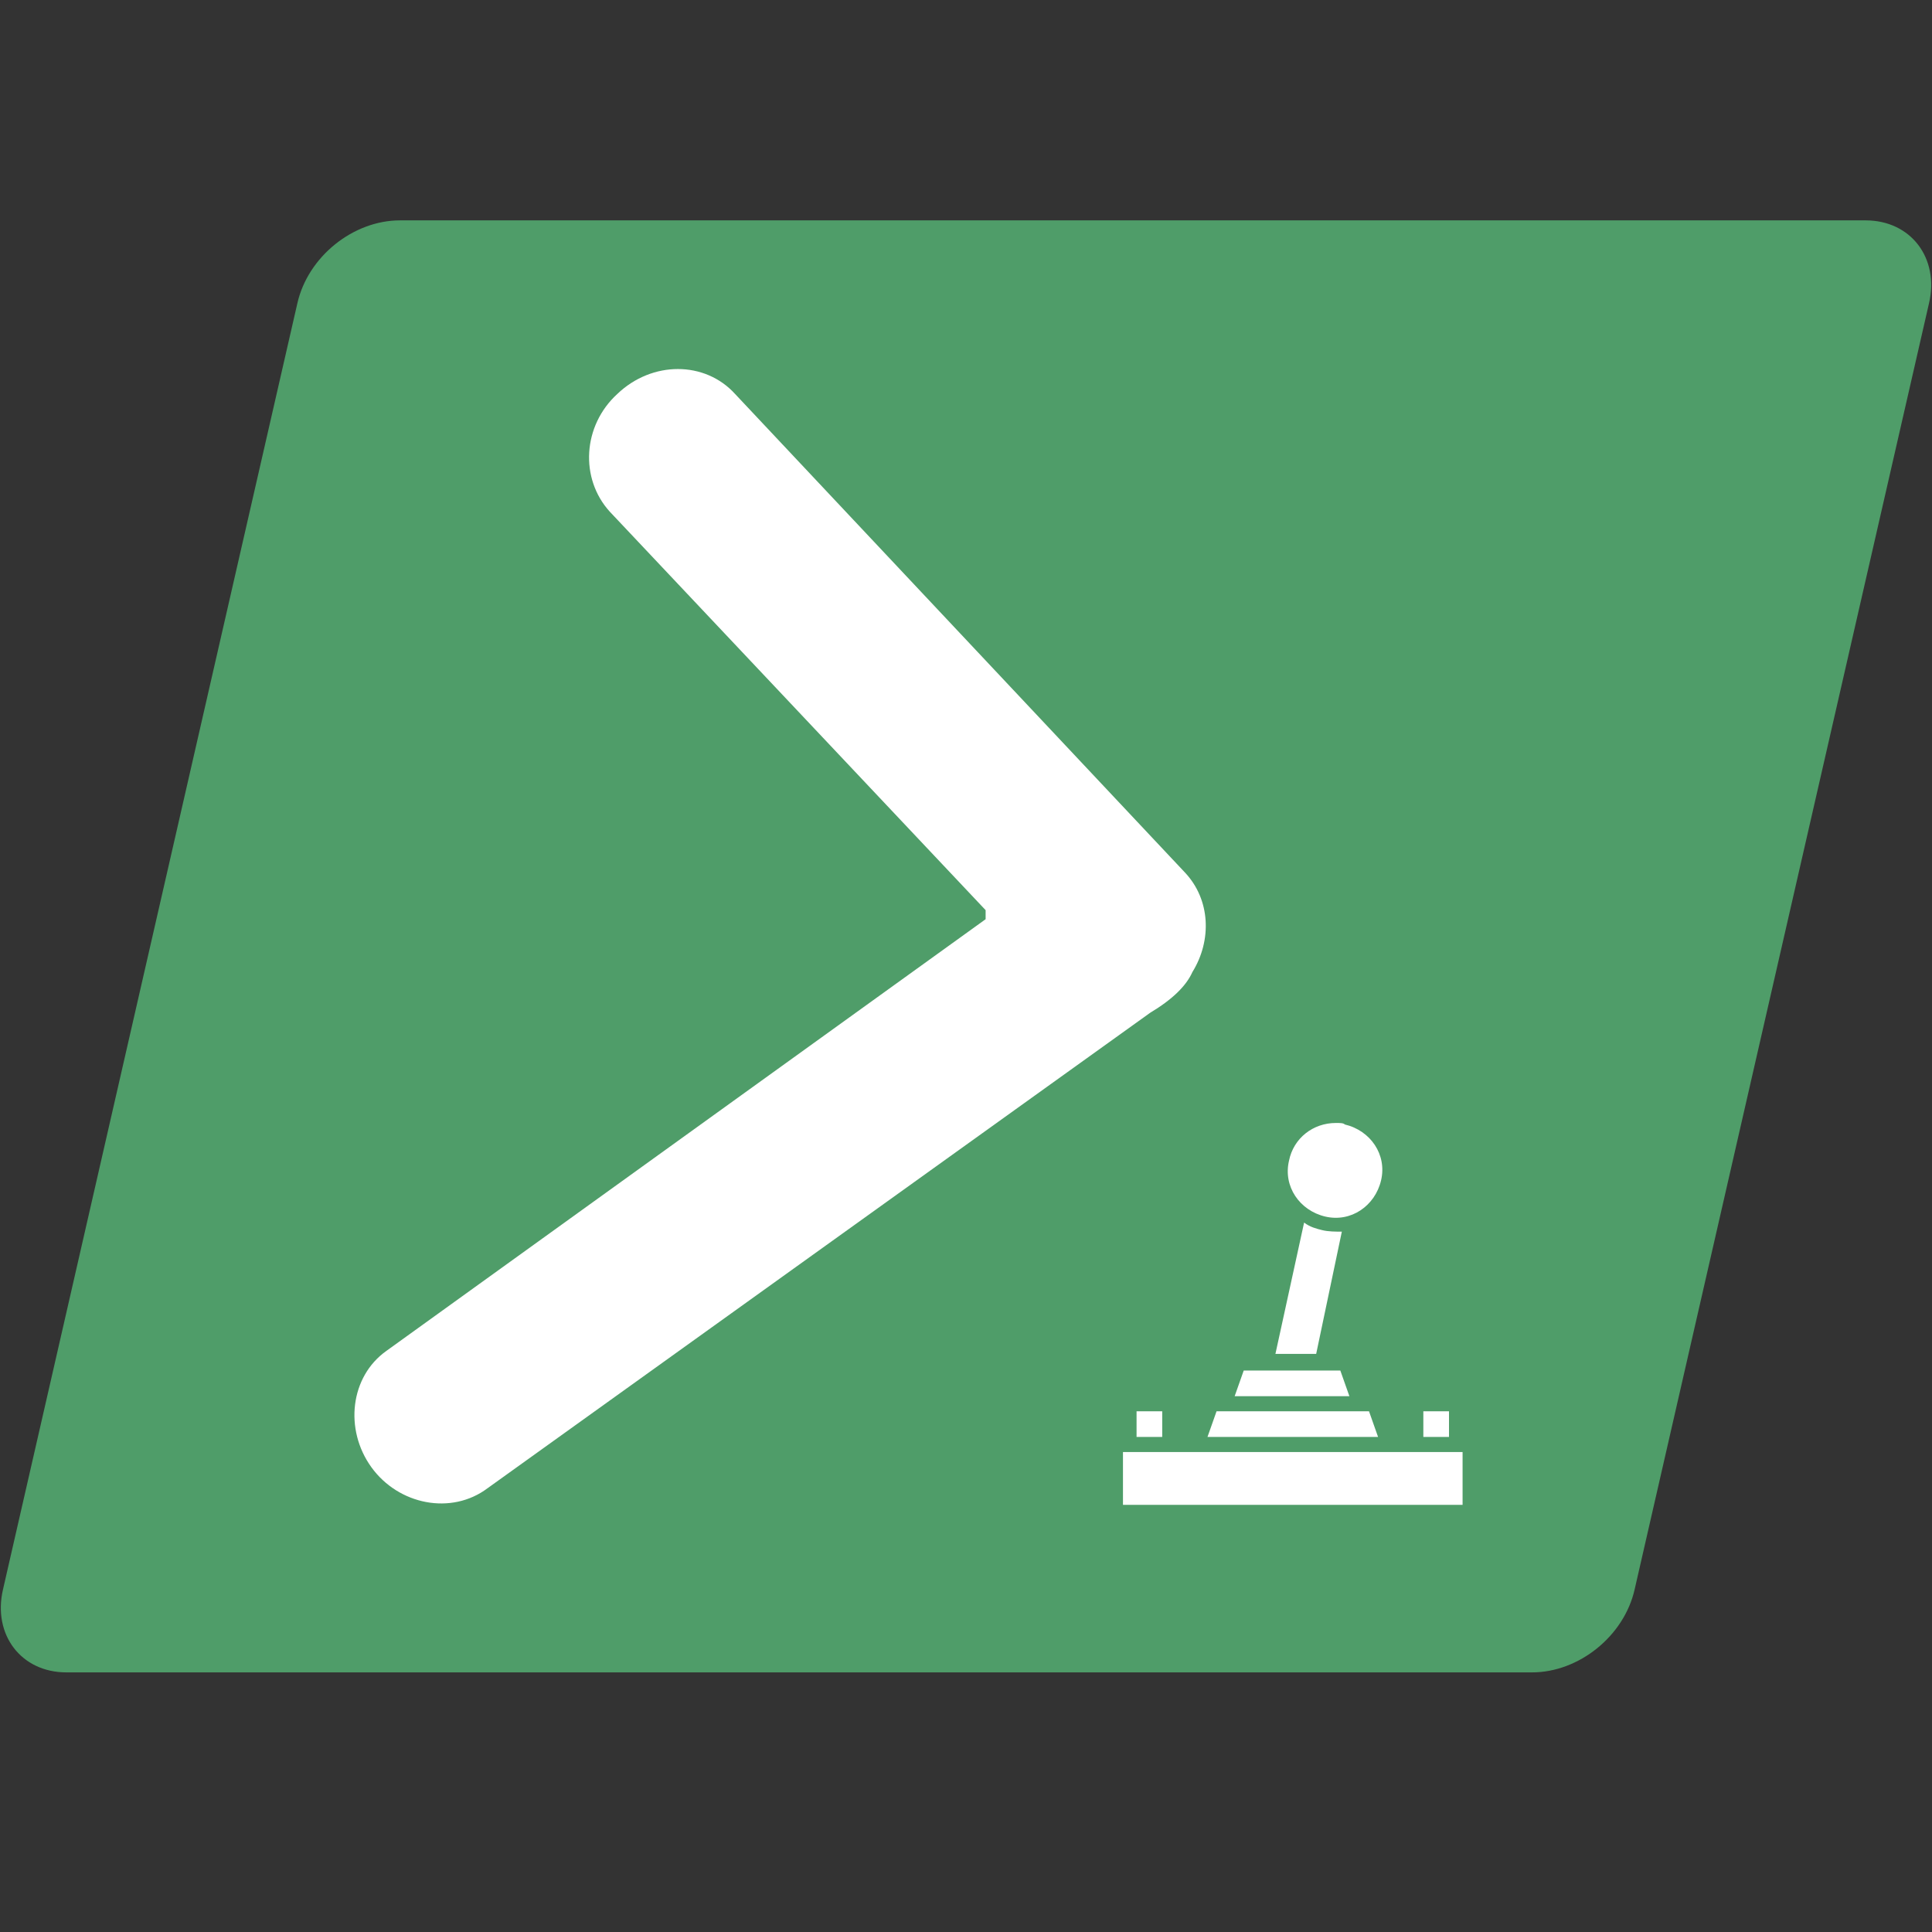 <?xml version="1.0" encoding="utf-8"?>
<!-- Generator: Adobe Illustrator 28.3.0, SVG Export Plug-In . SVG Version: 6.00 Build 0)  -->
<svg version="1.1"
	 id="Icon" xmlns:svg="http://www.w3.org/2000/svg" xmlns:sodipodi="http://sodipodi.sourceforge.net/DTD/sodipodi-0.dtd" xmlns:inkscape="http://www.inkscape.org/namespaces/inkscape"
	 xmlns="http://www.w3.org/2000/svg" xmlns:xlink="http://www.w3.org/1999/xlink" x="0px" y="0px" viewBox="0 0 128 128"
	 style="enable-background:new 0 0 128 128;" xml:space="preserve">
<rect x="0" y="0" width="128" height="128" fill="#333333" stroke="none"/>
<style type="text/css">
	.st0{fill:#4F9D69;}
	.st1{fill:#FFFFFF;}
</style>
<sodipodi:namedview  bordercolor="#000000" borderopacity="0.25" id="namedview1" inkscape:current-layer="Icon" inkscape:cx="46.177226" inkscape:cy="112.43838" inkscape:deskcolor="#d1d1d1" inkscape:pagecheckerboard="0" inkscape:pageopacity="0.0" inkscape:showpageshadow="2" inkscape:window-height="991" inkscape:window-maximized="1" inkscape:window-width="1920" inkscape:window-x="-9" inkscape:window-y="-9" inkscape:zoom="3.1617317" pagecolor="#ffffff">
	</sodipodi:namedview>
<path id="bg" class="st0" d="M123.6,14.6c3,0,4.9,2.5,4.2,5.5l-19.5,85.2c-0.7,3.1-3.7,5.5-6.8,5.5H4.4c-3,0-4.9-2.5-4.2-5.5
	l19.5-85.2c0.7-3.1,3.7-5.5,6.8-5.5C26.4,14.6,123.6,14.6,123.6,14.6z"/>
<path id="joystick" class="st1" d="M88.5,74.4c-1.5,0-2.8,1-3.1,2.5c-0.4,1.7,0.7,3.3,2.4,3.7s3.3-0.7,3.7-2.4
	c0.4-1.7-0.7-3.3-2.4-3.7C89,74.4,88.8,74.4,88.5,74.4z M86.4,81l-1.9,8.7h2.7l1.7-8.1c-0.4,0-0.9,0-1.3-0.1
	C87.2,81.4,86.8,81.3,86.4,81z M82.4,90.8l-0.6,1.7h7.6l-0.6-1.7H82.4z M75.3,93.5v1.7H77v-1.7H75.3z M80.6,93.5L80,95.2h11.3
	l-0.6-1.7H80.6z M94.3,93.5v1.7H96v-1.7H94.3z M74.4,96.2v3.5h22.5v-3.5H74.4z"/>
<path id="arrow" class="st1" d="M79,64.4c1.3-2.1,1.2-4.8-0.5-6.6L48.7,26.1c-2-2.2-5.5-2.2-7.8,0c-2.3,2.1-2.5,5.6-0.5,7.8
	l24.9,26.4v0.6L25.6,89.5c-2.4,1.7-2.8,5.2-1,7.7c1.8,2.5,5.3,3.2,7.7,1.4l43.9-31.5C77.7,66.2,78.6,65.3,79,64.4z"/>
</svg>
